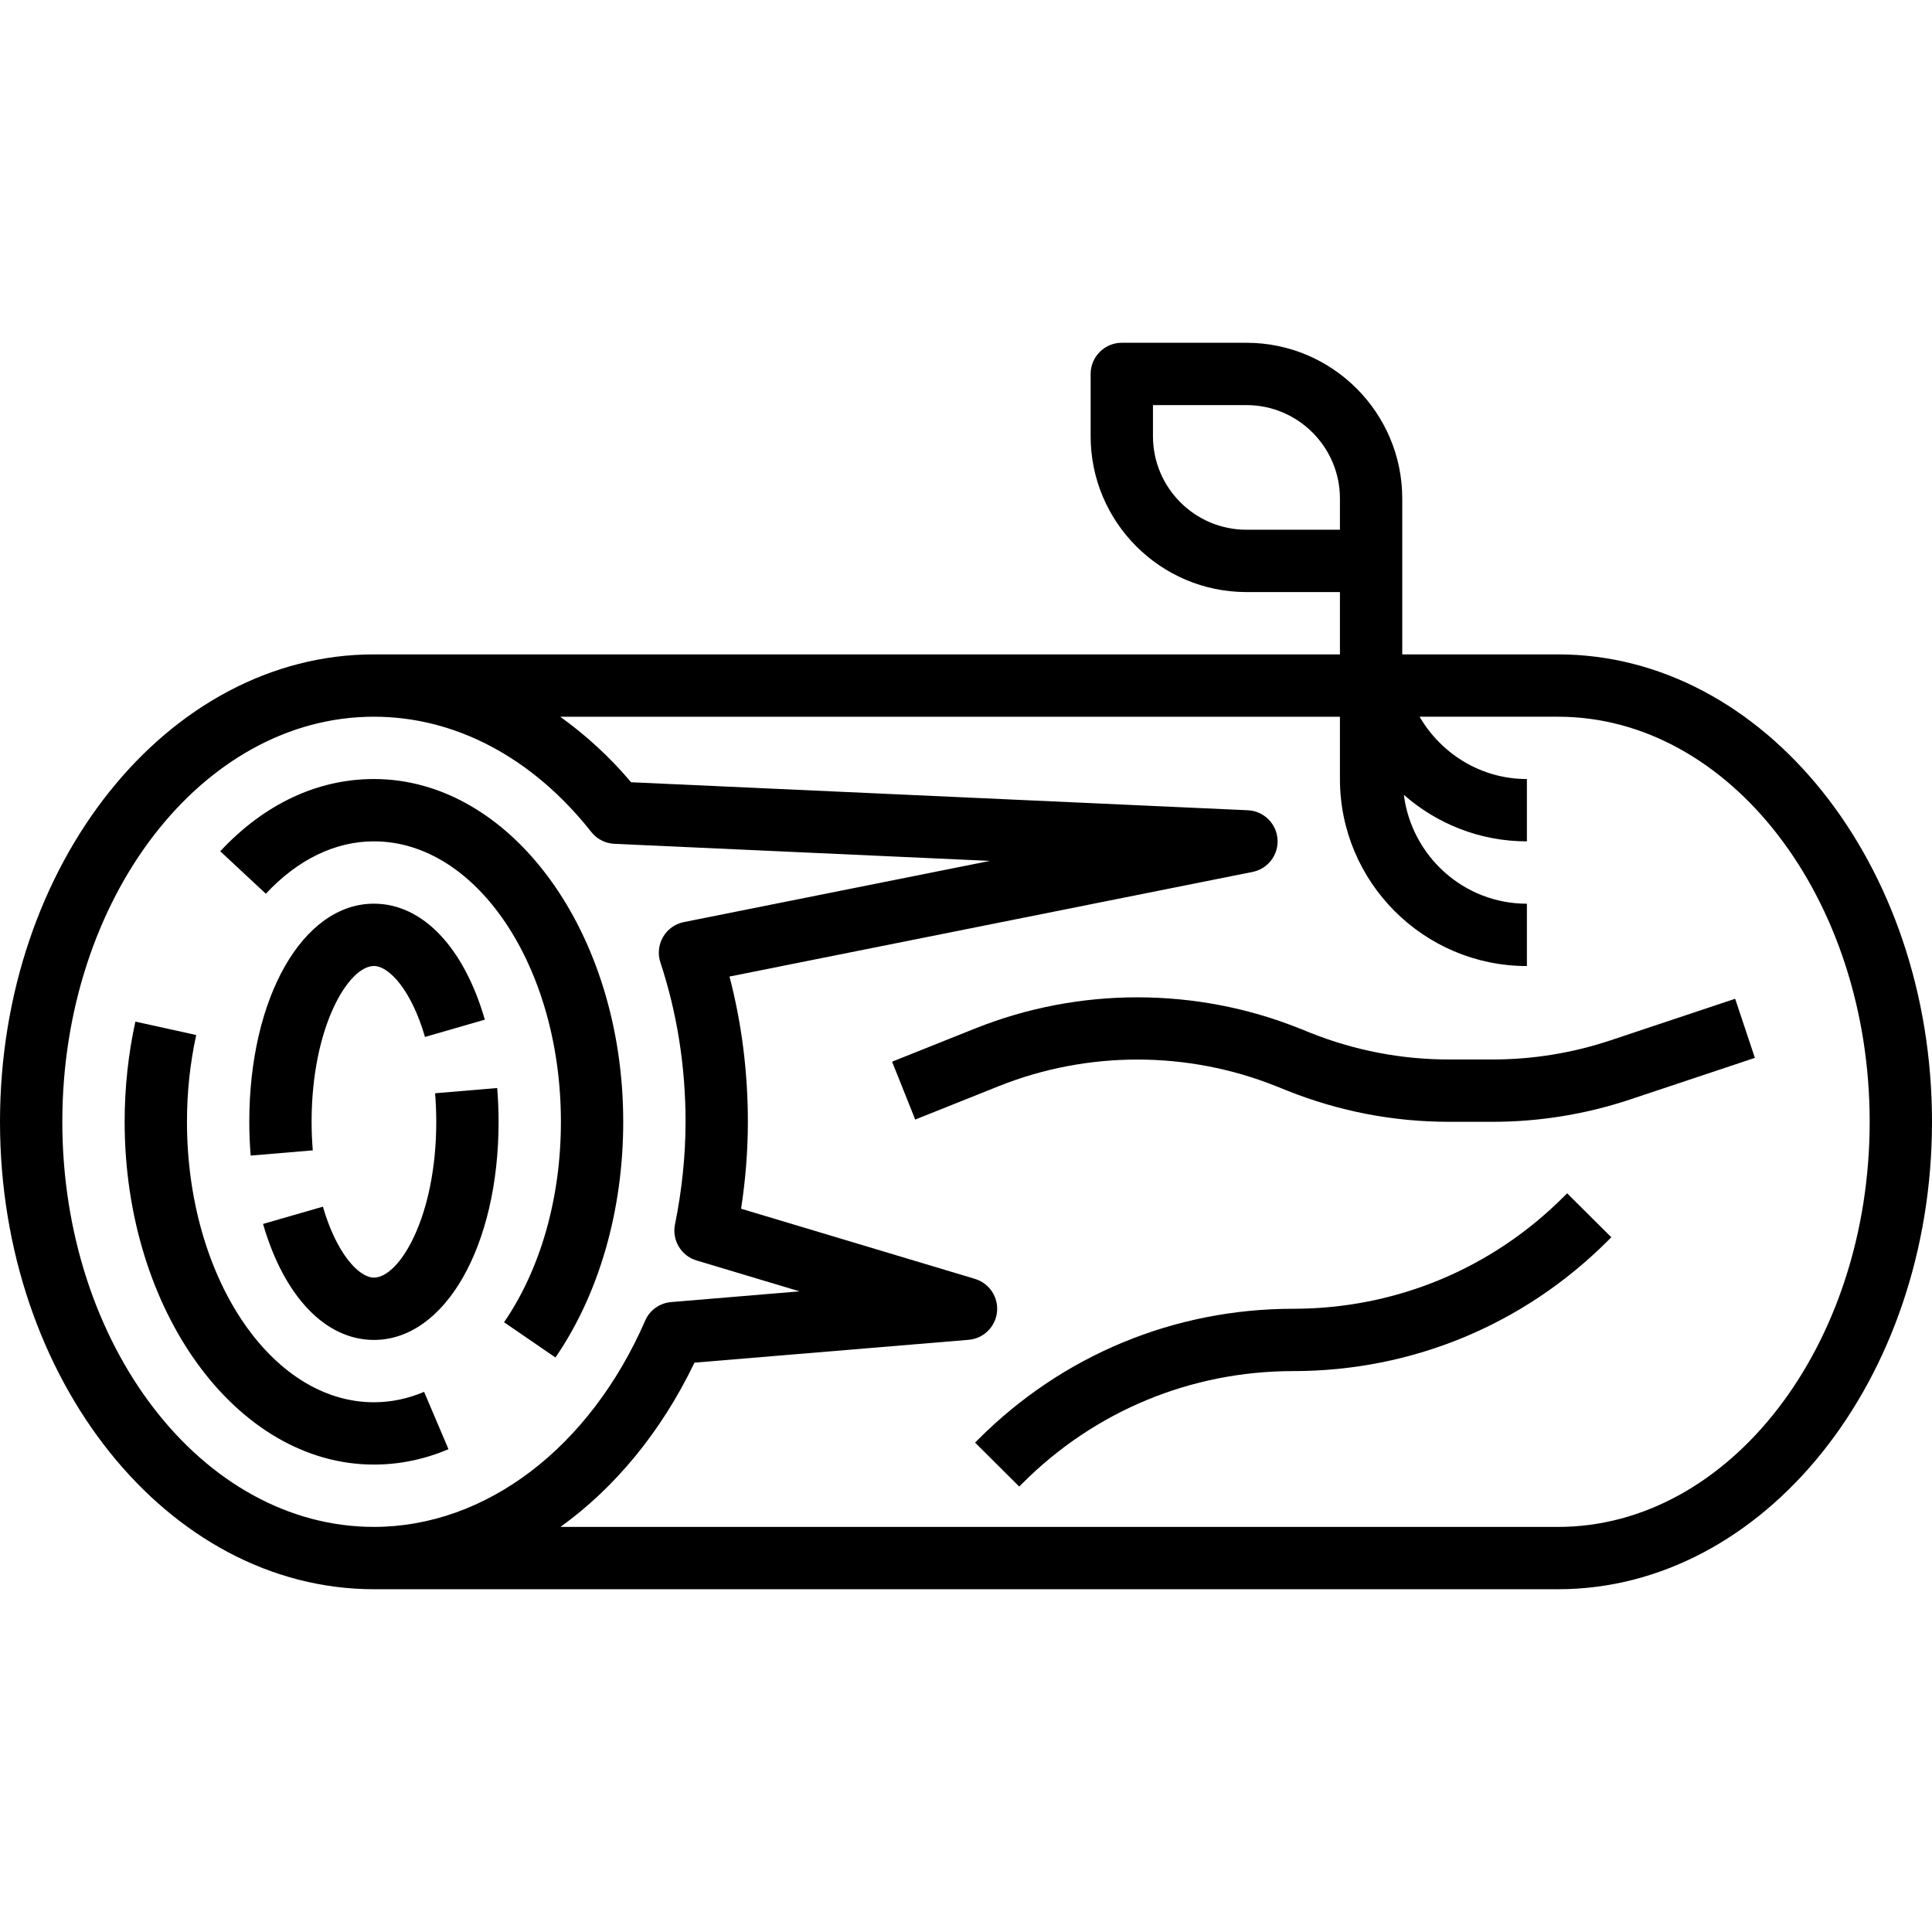 <svg height="496pt" viewBox="0 -88 496 496" width="496pt" xmlns="http://www.w3.org/2000/svg"><path d="m400 80h-40v-40c0-22.055-17.945-40-40-40h-32c-4.414 0-8 3.586-8 8v16c0 22.055 17.945 40 40 40h24v16h-248c-52.938 0-96 53.832-96 120s43.062 120 96 120h304c52.938 0 96-53.832 96-120s-43.062-120-96-120zm-104-56v-8h24c13.23 0 24 10.77 24 24v8h-24c-13.23 0-24-10.77-24-24zm-280 176c0-57.344 35.887-104 80-104 20.93 0 40.742 10.512 55.809 29.602 1.438 1.824 3.598 2.926 5.918 3.031l96.418 4.383-78.578 15.711c-2.246.449-4.191 1.84-5.344 3.824s-1.398 4.359-.68 6.539c4.281 12.957 6.457 26.727 6.457 40.91 0 8.586-.91 17.457-2.711 26.352-.824 4.055 1.582 8.062 5.535 9.25l26.441 7.926-32.969 2.754c-2.938.238-5.496 2.078-6.664 4.773-14.242 32.656-40.922 52.945-69.633 52.945-44.113 0-80-46.656-80-104zm384 104h-256.113c13.938-10.023 25.867-24.398 34.402-42.168l70.375-5.863c3.832-.312 6.895-3.312 7.297-7.145.398-3.824-1.977-7.383-5.656-8.496l-60.047-18.016c1.156-7.512 1.742-15 1.742-22.312 0-12.793-1.586-25.297-4.719-37.297l134.285-26.855c3.969-.793 6.715-4.414 6.41-8.449-.312-4.031-3.578-7.199-7.617-7.383l-158.336-7.191c-5.559-6.594-11.695-12.137-18.191-16.816h200.168v16c0 26.473 21.527 48 48 48v-16c-16.258 0-29.574-12.23-31.594-27.953 8.457 7.41 19.488 11.945 31.594 11.945v-16c-11.793 0-22-6.48-27.551-16h35.551c44.113 0 80 46.656 80 104s-35.887 104-80 104zm0 0"/><path d="m111.695 192.672c.199 2.383.305 4.832.305 7.328 0 24.414-9.48 40-16 40-3.895 0-9.648-6.258-13.105-18.215l-15.367 4.438c5.395 18.641 16.031 29.777 28.473 29.777 18.238 0 32-24.078 32-56 0-2.953-.129-5.848-.359-8.672zm0 0"/><path d="m96 160c3.895 0 9.648 6.258 13.105 18.215l15.367-4.438c-5.395-18.641-16.031-29.777-28.473-29.777-18.238 0-32 24.078-32 56 0 2.953.129 5.848.359 8.672l15.945-1.344c-.199-2.383-.305-4.832-.305-7.328 0-24.414 9.48-40 16-40zm0 0"/><path d="m96 272c-26.473 0-48-32.297-48-72 0-7.609.801-15.105 2.375-22.281l-15.621-3.438c-1.824 8.312-2.754 16.957-2.754 25.719 0 48.52 28.711 88 64 88 6.527 0 12.969-1.328 19.137-3.953l-6.258-14.719c-4.184 1.777-8.512 2.672-12.879 2.672zm0 0"/><path d="m96 112c-14.504 0-28.152 6.414-39.457 18.543l11.703 10.906c8.203-8.793 17.801-13.449 27.754-13.449 26.473 0 48 32.305 48 72 0 19.465-5.184 37.734-14.594 51.465l13.195 9.047c11.223-16.359 17.398-37.855 17.398-60.512 0-48.52-28.711-88-64-88zm0 0"/><path d="m401.457 219.23c-18.562 18.555-43.227 28.77-69.457 28.77-30.504 0-59.184 11.879-80.785 33.473l-.887.887 11.336 11.281.871-.871c18.57-18.555 43.234-28.77 69.465-28.77 30.504 0 59.184-11.879 80.785-33.473l.887-.887-11.336-11.281zm0 0"/><path d="m413.457 179.09c-9.785 3.254-19.977 4.91-30.305 4.91h-11.152c-12.238 0-24.215-2.305-35.609-6.855l-2.855-1.145c-26.551-10.609-56.52-10.609-83.078 0l-21.434 8.566 5.938 14.859 21.43-8.57c22.77-9.113 48.434-9.113 71.211 0l2.863 1.145c13.277 5.305 27.254 8 41.535 8h11.152c12.047 0 23.953-1.93 35.367-5.742l32.008-10.672-5.062-15.172zm0 0"/></svg>